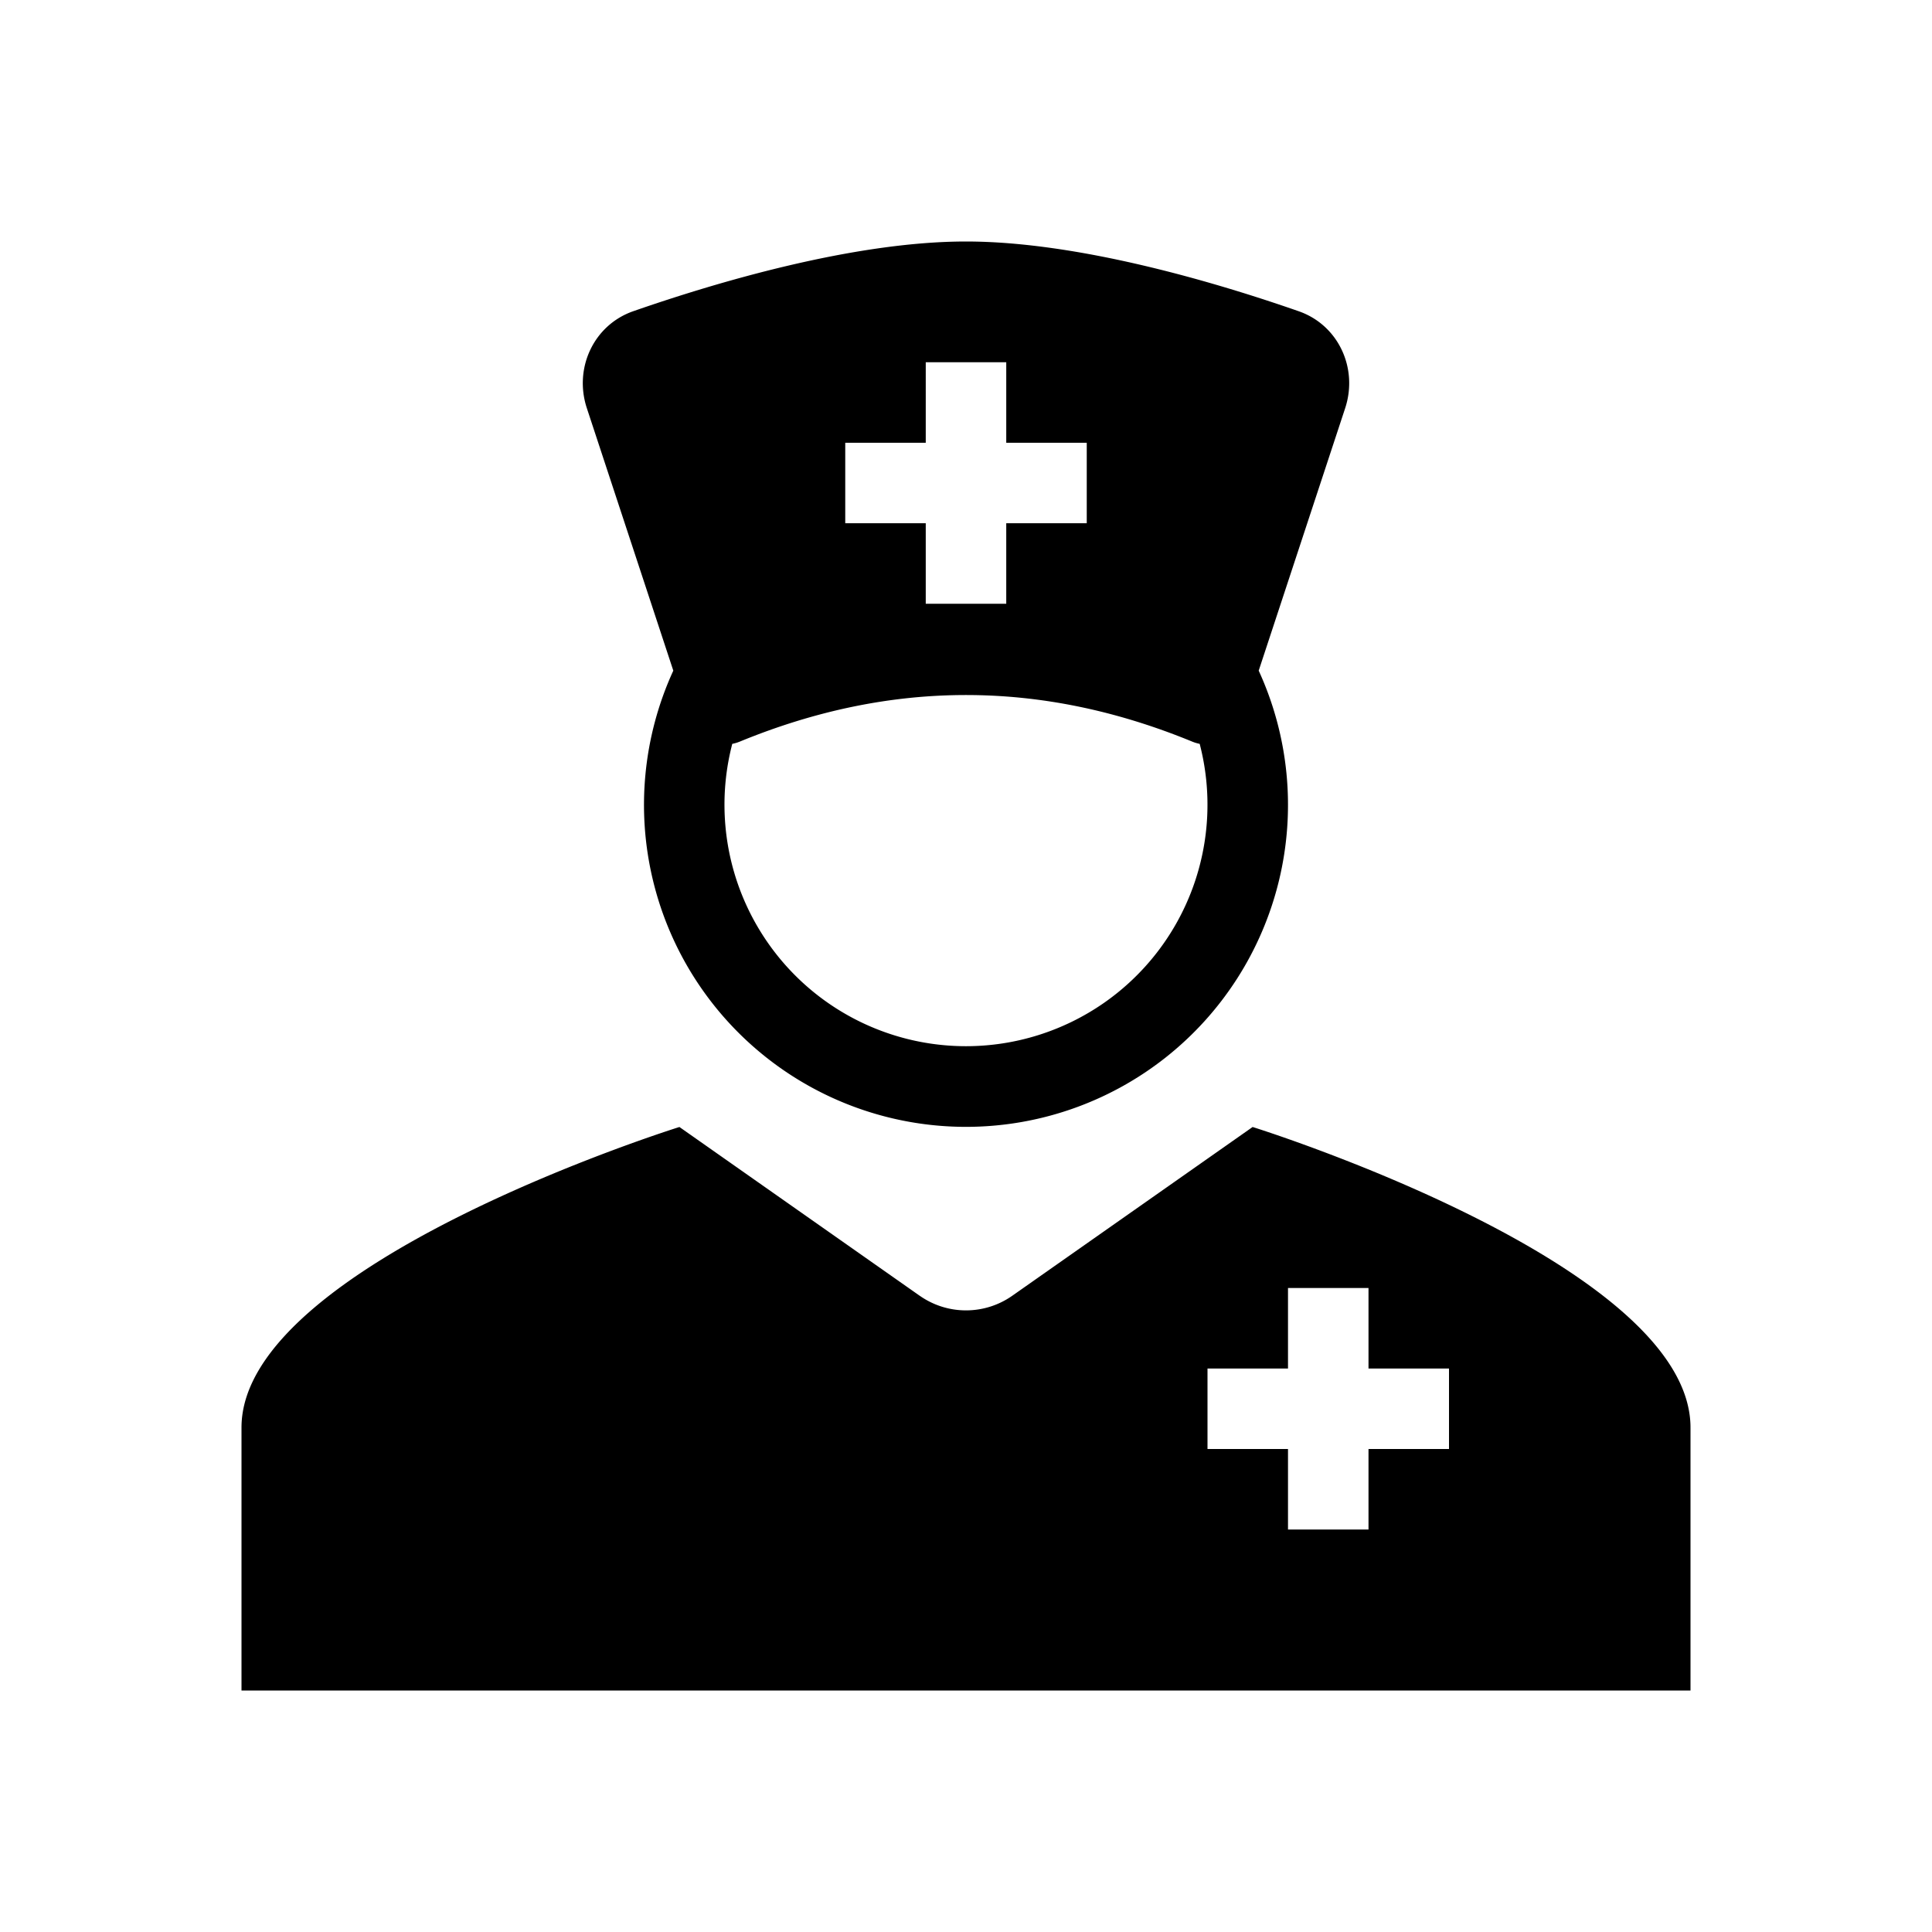 <svg xmlns="http://www.w3.org/2000/svg" xmlns:xlink="http://www.w3.org/1999/xlink" aria-hidden="true" role="img" class="iconify iconify--healthicons" width="1em" height="1em" preserveAspectRatio="xMidYMid meet" viewBox="0 0 48 48"><g fill="currentColor" fill-rule="evenodd" clip-rule="evenodd"><path d="M24 6c-2.806 0-6.238 1.026-8.264 1.731c-.988.344-1.483 1.417-1.156 2.41l2.148 6.521a8 8 0 1 0 14.544 0l2.148-6.52c.327-.994-.168-2.067-1.156-2.41C30.237 7.025 26.806 6 24 6Zm-5.62 12.425c3.757-1.543 7.483-1.543 11.24 0c.06.025.123.043.186.056a6 6 0 1 1-11.613 0a1.03 1.03 0 0 0 .187-.056ZM25 11h2v2h-2v2h-2v-2h-2v-2h2V9h2v2Z"></path><path d="M22.85 32.193L16.88 28S6 31.393 6 35.467V42h36v-6.533C42 31.393 31.121 28 31.121 28l-5.972 4.193a2 2 0 0 1-2.298 0ZM32 32h2v2h2v2h-2v2h-2v-2h-2v-2h2v-2Z"></path></g></svg>
